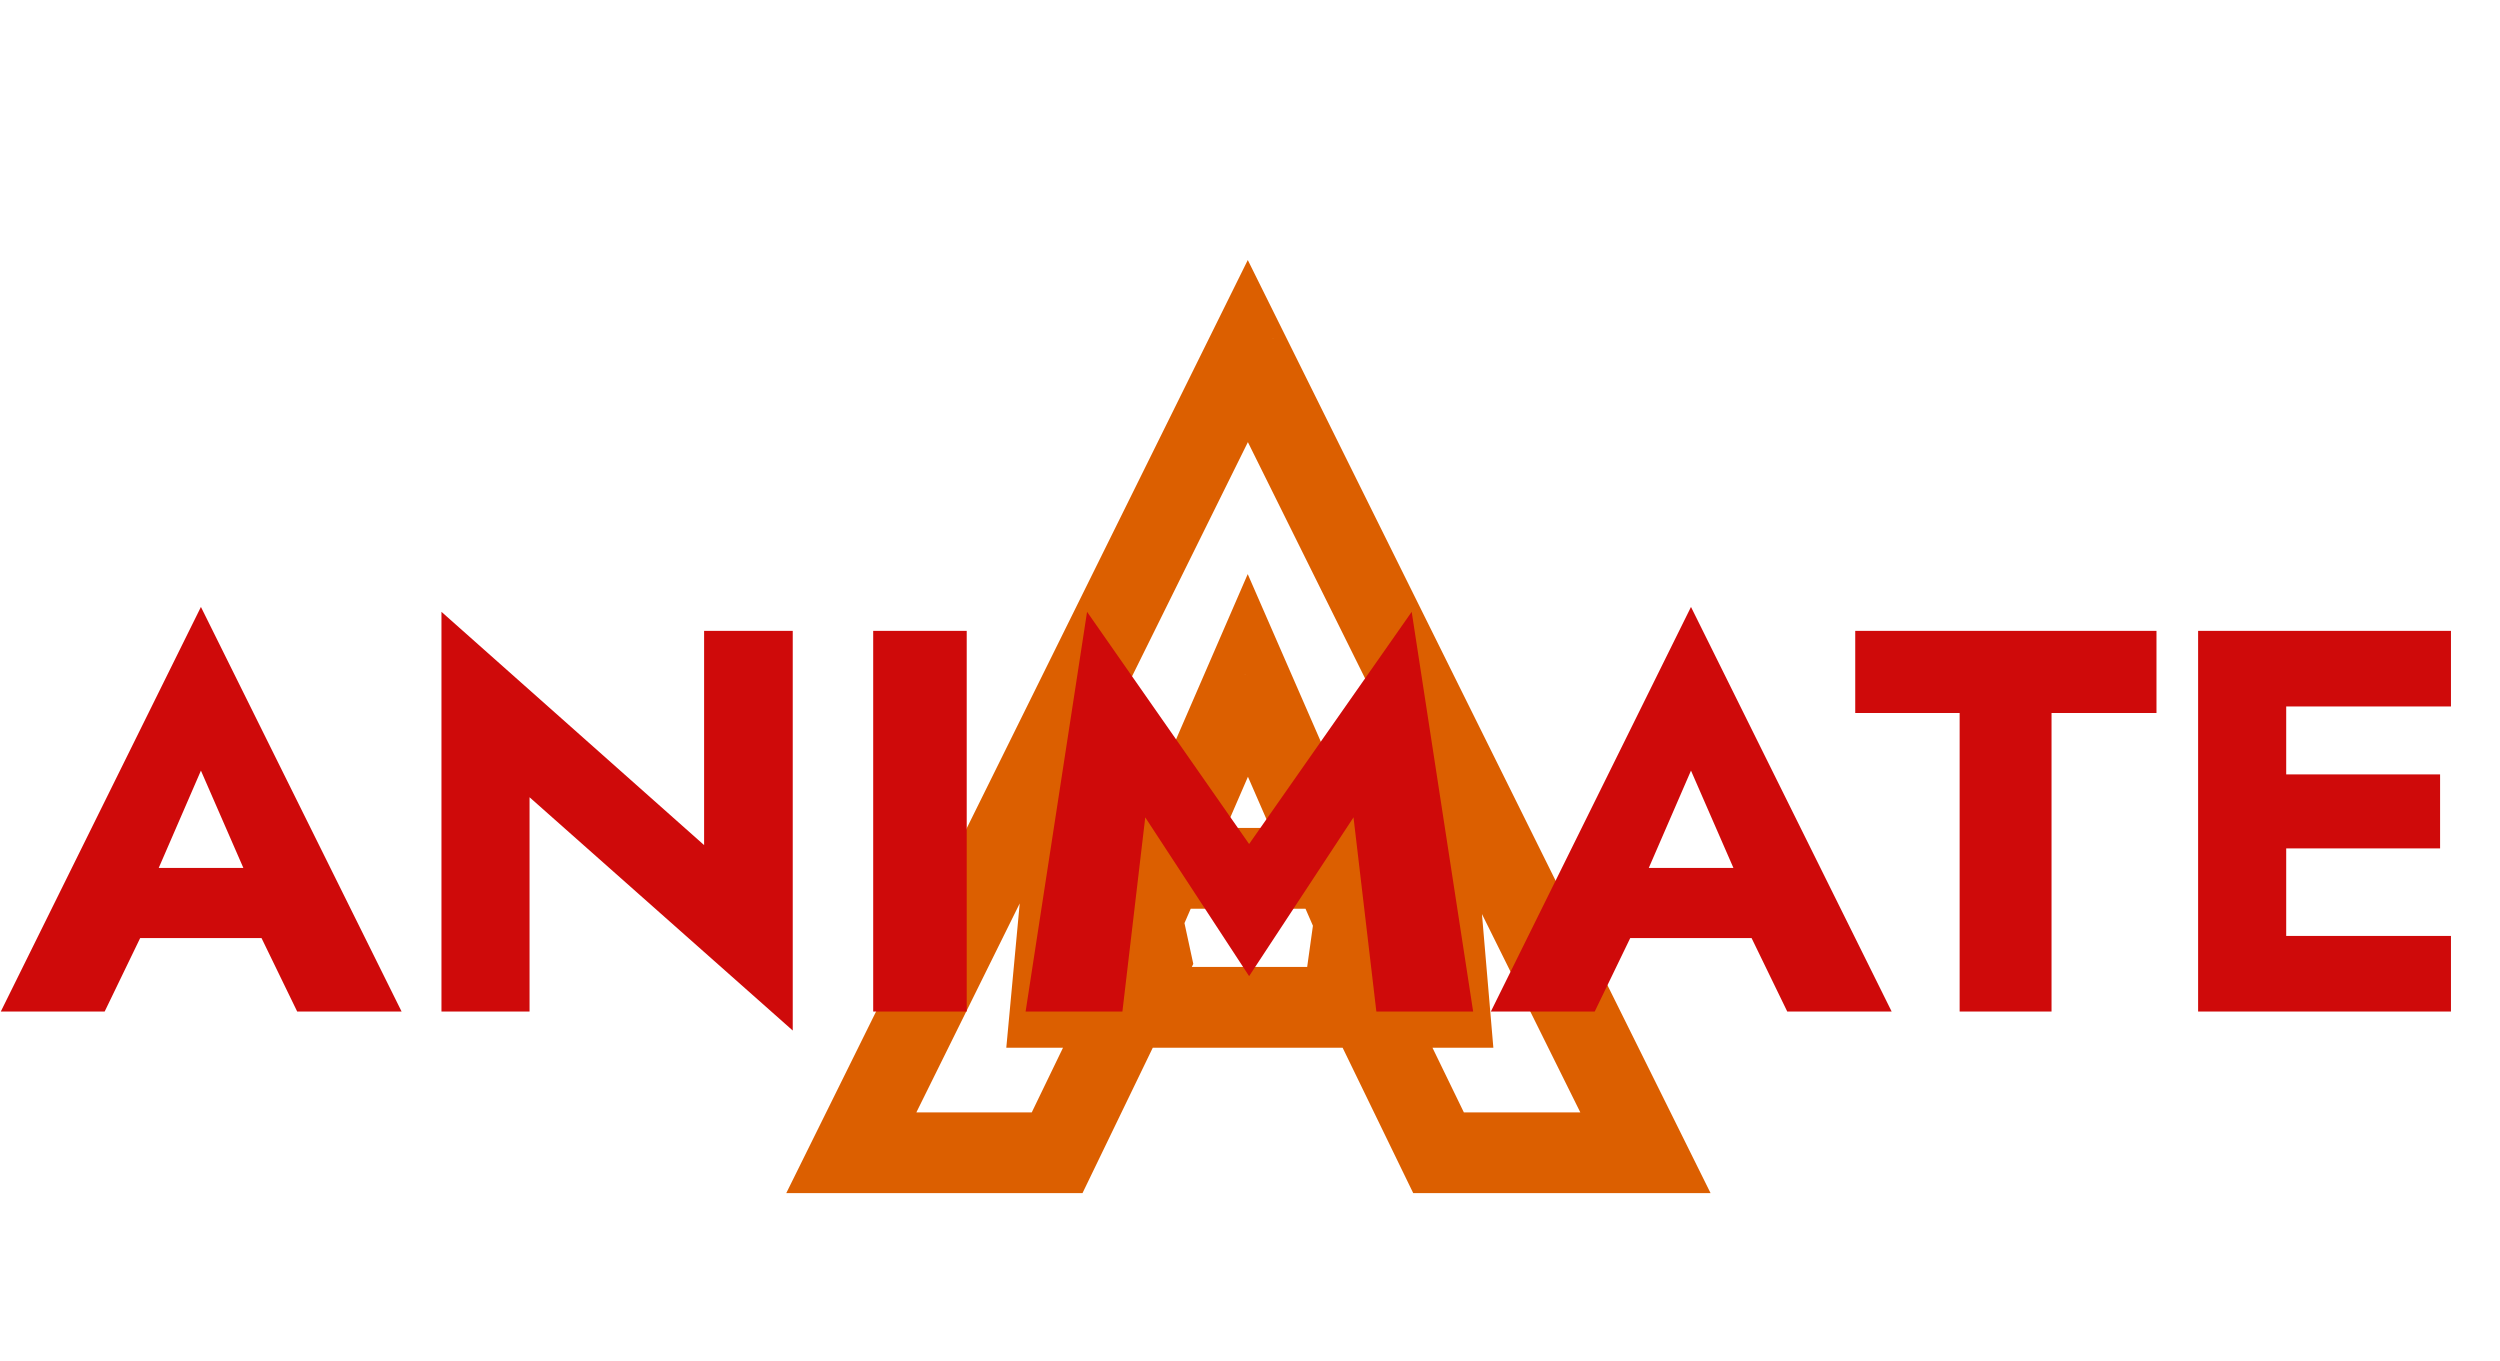 <svg width="1839" height="1001" viewBox="0 0 1839 1001" fill="none" xmlns="http://www.w3.org/2000/svg">
<mask id="path-1-outside-1_206_5" maskUnits="userSpaceOnUse" x="578" y="191" width="681" height="687" fill="black">
<rect fill="white" x="578" y="191" width="681" height="687"/>
<path d="M772.851 740.99L782.363 638.735H1057.42L1066.14 740.99H772.851ZM917.91 496.847L840.228 675.991L846.57 705.319L777.607 848H626.207L917.91 258.253L1210.41 848H1058.21L991.628 710.868L996.384 676.783L917.91 496.847Z"/>
</mask>
<path d="M772.851 740.99L743.254 738.236L740.233 770.715H772.851V740.99ZM782.363 638.735V609.01H755.275L752.766 635.982L782.363 638.735ZM1057.42 638.735L1087.04 636.21L1084.72 609.01H1057.42V638.735ZM1066.14 740.99V770.715H1098.51L1095.76 738.464L1066.14 740.99ZM917.91 496.847L945.157 484.964L917.832 422.31L890.638 485.021L917.91 496.847ZM840.228 675.991L812.957 664.165L809.155 672.932L811.175 682.272L840.228 675.991ZM846.57 705.319L873.333 718.255L877.786 709.04L875.623 699.037L846.57 705.319ZM777.607 848V877.725H796.255L804.37 860.935L777.607 848ZM626.207 848L599.563 834.821L578.342 877.725H626.207V848ZM917.91 258.253L944.54 245.046L917.874 191.28L891.266 245.075L917.91 258.253ZM1210.41 848V877.725H1258.33L1237.04 834.792L1210.41 848ZM1058.21 848L1031.47 860.983L1039.6 877.725H1058.21V848ZM991.628 710.868L962.188 706.76L960.939 715.717L964.889 723.852L991.628 710.868ZM996.384 676.783L1025.82 680.891L1026.98 672.586L1023.63 664.9L996.384 676.783ZM802.449 743.743L811.961 641.488L752.766 635.982L743.254 738.236L802.449 743.743ZM782.363 668.46H1057.42V609.01H782.363V668.46ZM1027.8 641.261L1036.52 743.515L1095.76 738.464L1087.04 636.21L1027.8 641.261ZM1066.14 711.264H772.851V770.715H1066.14V711.264ZM890.638 485.021L812.957 664.165L867.5 687.816L945.181 508.673L890.638 485.021ZM811.175 682.272L817.516 711.601L875.623 699.037L869.282 669.709L811.175 682.272ZM819.807 692.384L750.844 835.065L804.37 860.935L873.333 718.255L819.807 692.384ZM777.607 818.275H626.207V877.725H777.607V818.275ZM652.851 861.179L944.554 271.432L891.266 245.075L599.563 834.821L652.851 861.179ZM891.28 271.461L1183.78 861.208L1237.04 834.792L944.54 245.046L891.28 271.461ZM1210.41 818.275H1058.21V877.725H1210.41V818.275ZM1084.95 835.017L1018.37 697.885L964.889 723.852L1031.47 860.983L1084.95 835.017ZM1021.07 714.976L1025.82 680.891L966.944 672.675L962.188 706.76L1021.07 714.976ZM1023.63 664.9L945.157 484.964L890.663 508.73L969.138 688.666L1023.63 664.9Z" fill="#DC5F00" mask="url(#path-1-outside-1_206_5)"/>
<path d="M74.6 690.06L79.4 638.46H218.2L222.6 690.06H74.6ZM147.8 566.86L108.6 657.26L111.8 672.06L77 744.06H0.6L147.8 446.46L295.4 744.06H218.6L185 674.86L187.4 657.66L147.8 566.86ZM517.941 464.06H583.141V758.06L389.541 586.46V744.06H324.741V450.06L517.941 621.66V464.06ZM642.319 464.06H711.119V744.06H642.319V464.06ZM842.444 601.26L825.644 744.06H754.444L799.644 450.06L918.844 620.86L1038.44 450.06L1083.64 744.06H1012.44L995.644 601.26L918.844 718.06L842.444 601.26ZM1170.69 690.06L1175.49 638.46H1314.29L1318.69 690.06H1170.69ZM1243.89 566.86L1204.69 657.26L1207.89 672.06L1173.09 744.06H1096.69L1243.89 446.46L1391.49 744.06H1314.69L1281.09 674.86L1283.49 657.66L1243.89 566.86ZM1364.71 524.46V464.06H1586.31V524.46H1509.11V744.06H1441.51V524.46H1364.71ZM1661.73 744.06V688.46H1802.93V744.06H1661.73ZM1661.73 519.66V464.06H1802.93V519.66H1661.73ZM1661.73 624.06V569.66H1794.93V624.06H1661.73ZM1616.93 464.06H1681.73V744.06H1616.93V464.06Z" fill="#CF0A0A"/>
</svg>
